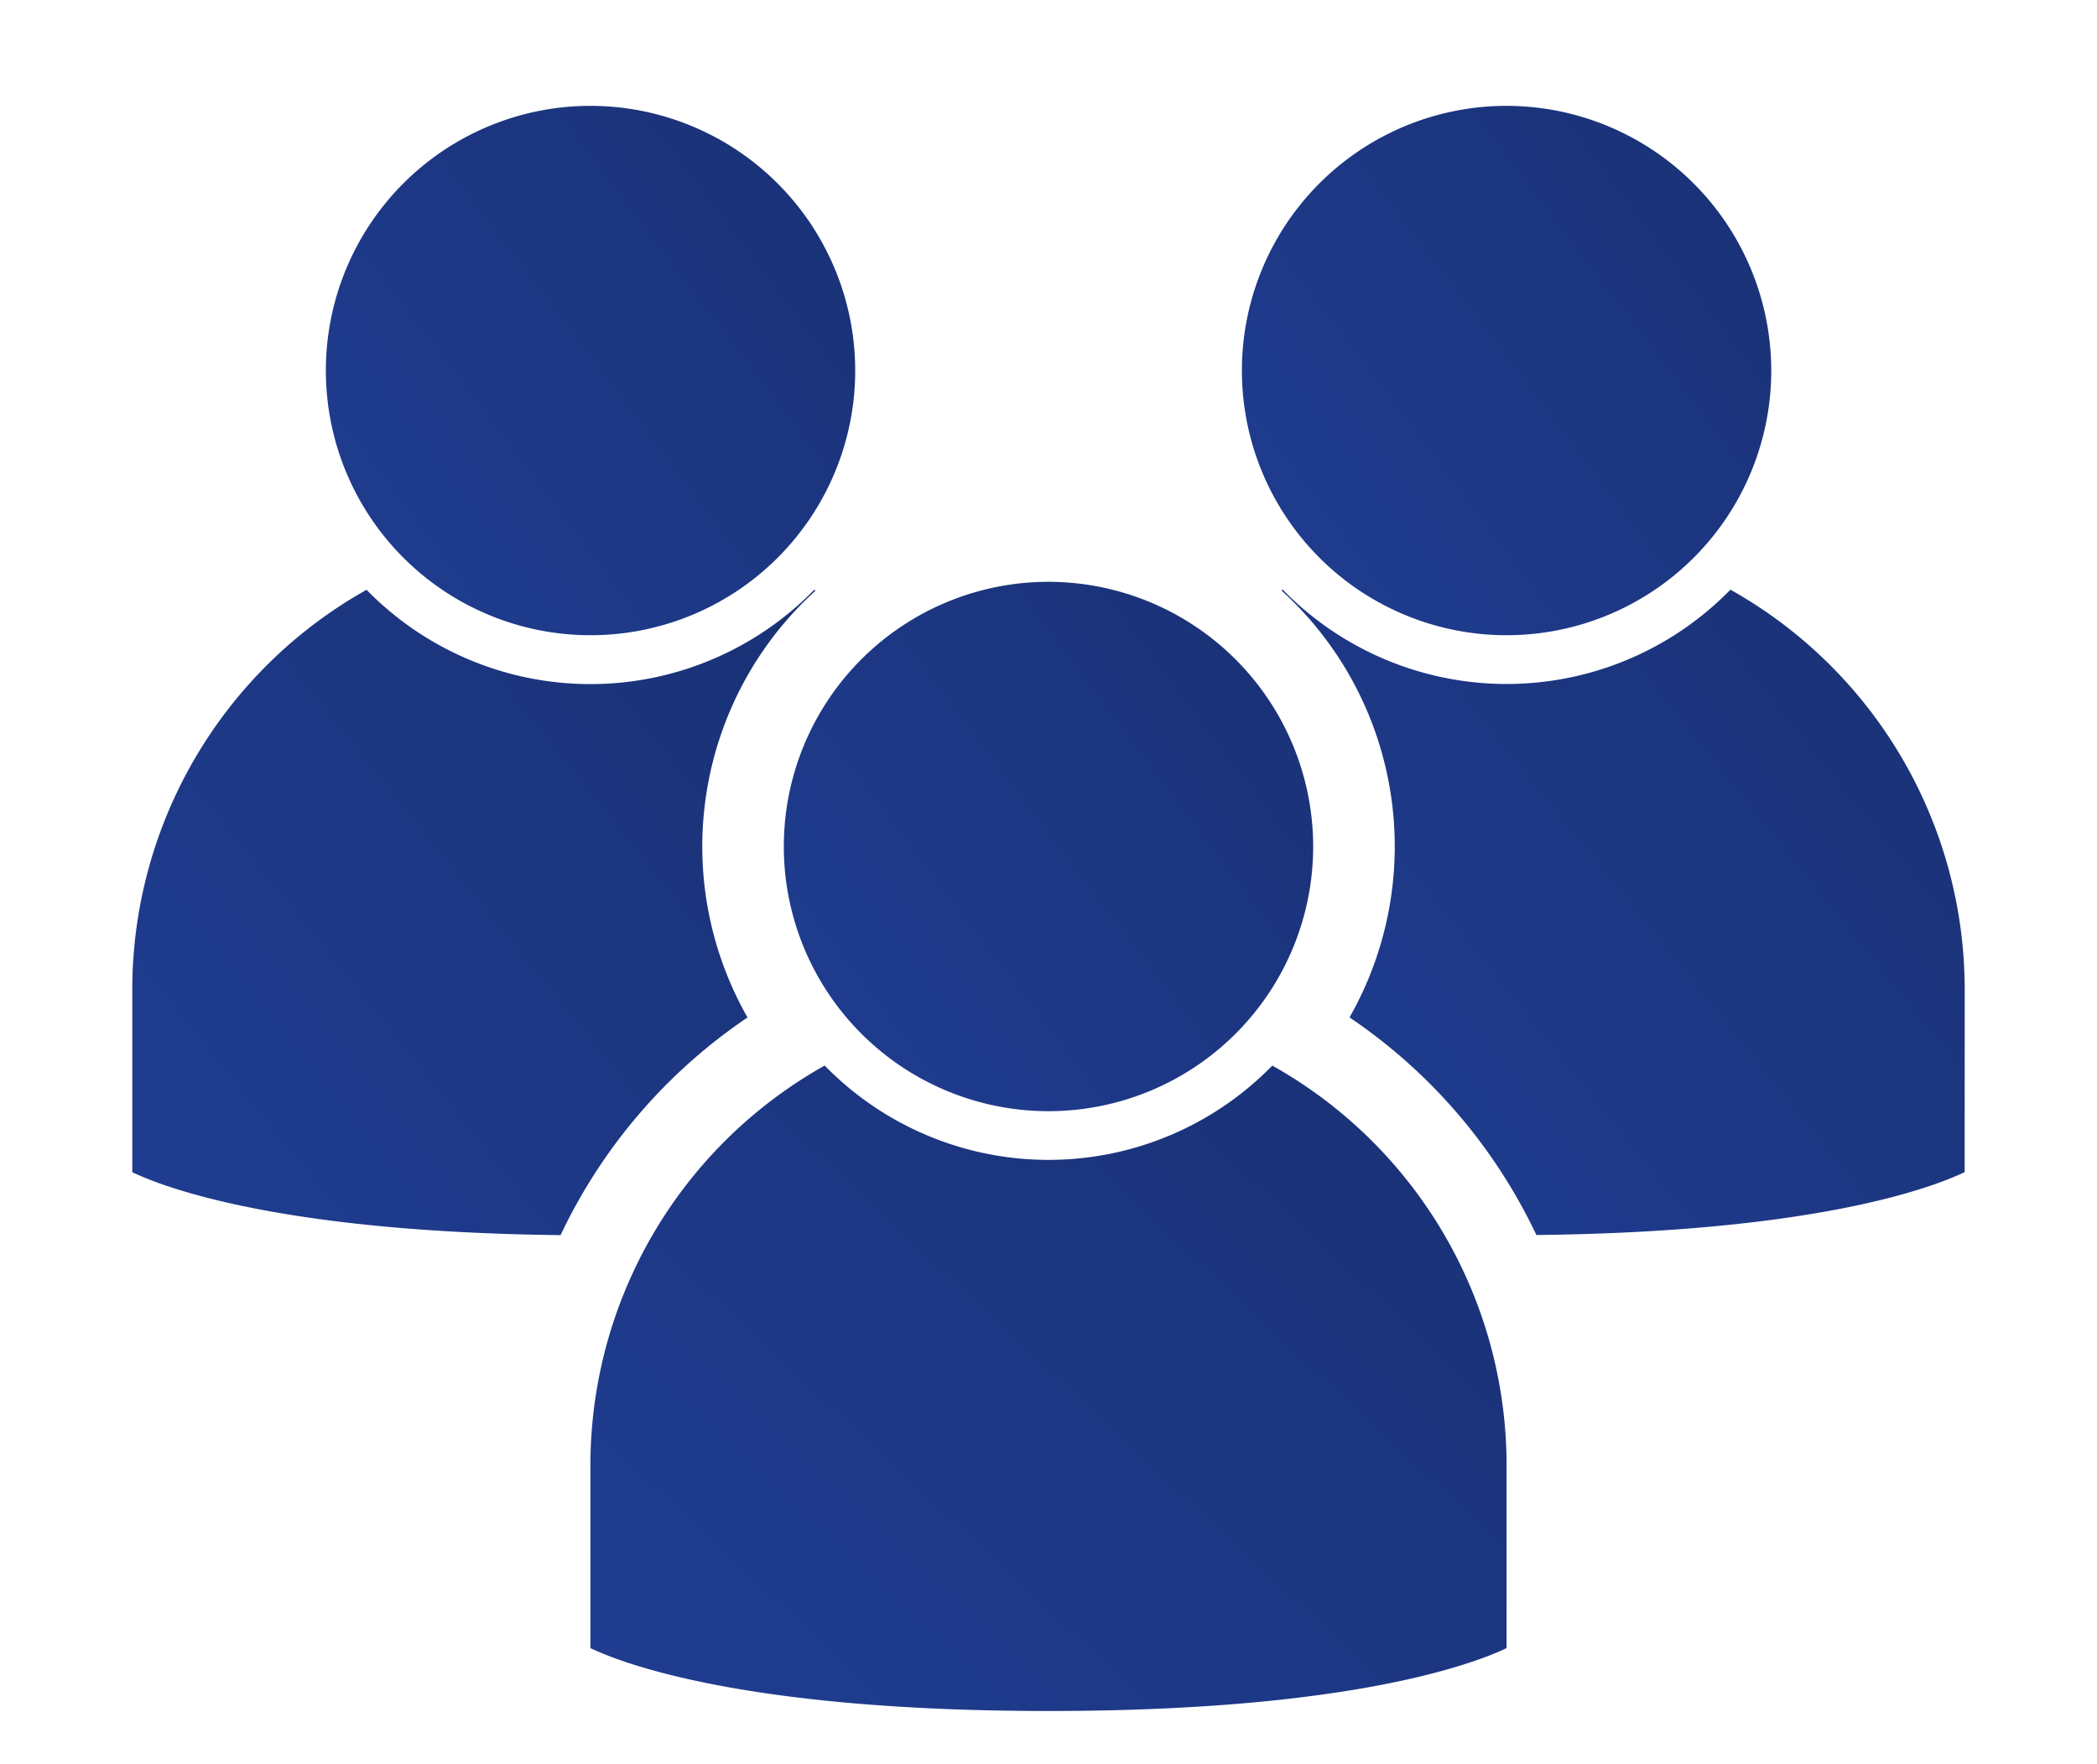 <svg xmlns="http://www.w3.org/2000/svg" width="53.368" height="44.892" data-name="Group 14879" viewBox="0 0 53.368 44.892"><defs><linearGradient id="people-a" x1="-.207" x2="2.713" y1="1.328" y2="-.88" gradientUnits="objectBoundingBox"><stop offset="0" stop-color="#214099"/><stop offset="1" stop-color="#11204d"/></linearGradient><clipPath id="people-b"><path fill="url(#people-a)" d="M0 0h53.368v44.892H0z" data-name="Rectangle 696"/></clipPath></defs><g fill="url(#people-a)" clip-path="url(#people-b)" data-name="Group 14878"><path d="M26.684 14.807a6.736 6.736 0 1 0 6.736 6.736 6.743 6.743 0 0 0-6.736-6.736" data-name="Path 28617"/><path d="M32.381 27.118a7.959 7.959 0 0 1-11.393 0 11.664 11.664 0 0 0-5.962 10.166v4.66c.87.414 4.031 1.6 11.658 1.6s10.78-1.184 11.658-1.6v-4.659a11.664 11.664 0 0 0-5.962-10.166" data-name="Path 28618"/><path d="M15.029 2.694a6.736 6.736 0 1 0 6.736 6.736 6.743 6.743 0 0 0-6.736-6.736" data-name="Path 28619"/><path d="M19.023 25.893a8.8 8.8 0 0 1 1.733-10.863l-.034-.02a7.96 7.96 0 0 1-11.393 0 11.665 11.665 0 0 0-5.962 10.163v4.66c.841.4 3.821 1.522 10.9 1.6a13.793 13.793 0 0 1 4.755-5.537" data-name="Path 28620"/><path d="M38.342 2.694a6.736 6.736 0 1 0 6.736 6.736 6.744 6.744 0 0 0-6.736-6.736" data-name="Path 28621"/><path d="M50.001 25.173a11.665 11.665 0 0 0-5.962-10.166 7.96 7.96 0 0 1-11.393 0l-.034.02a8.8 8.8 0 0 1 1.733 10.866A13.793 13.793 0 0 1 39.1 31.43c7.072-.075 10.053-1.195 10.9-1.6Z" data-name="Path 28622"/></g></svg>
